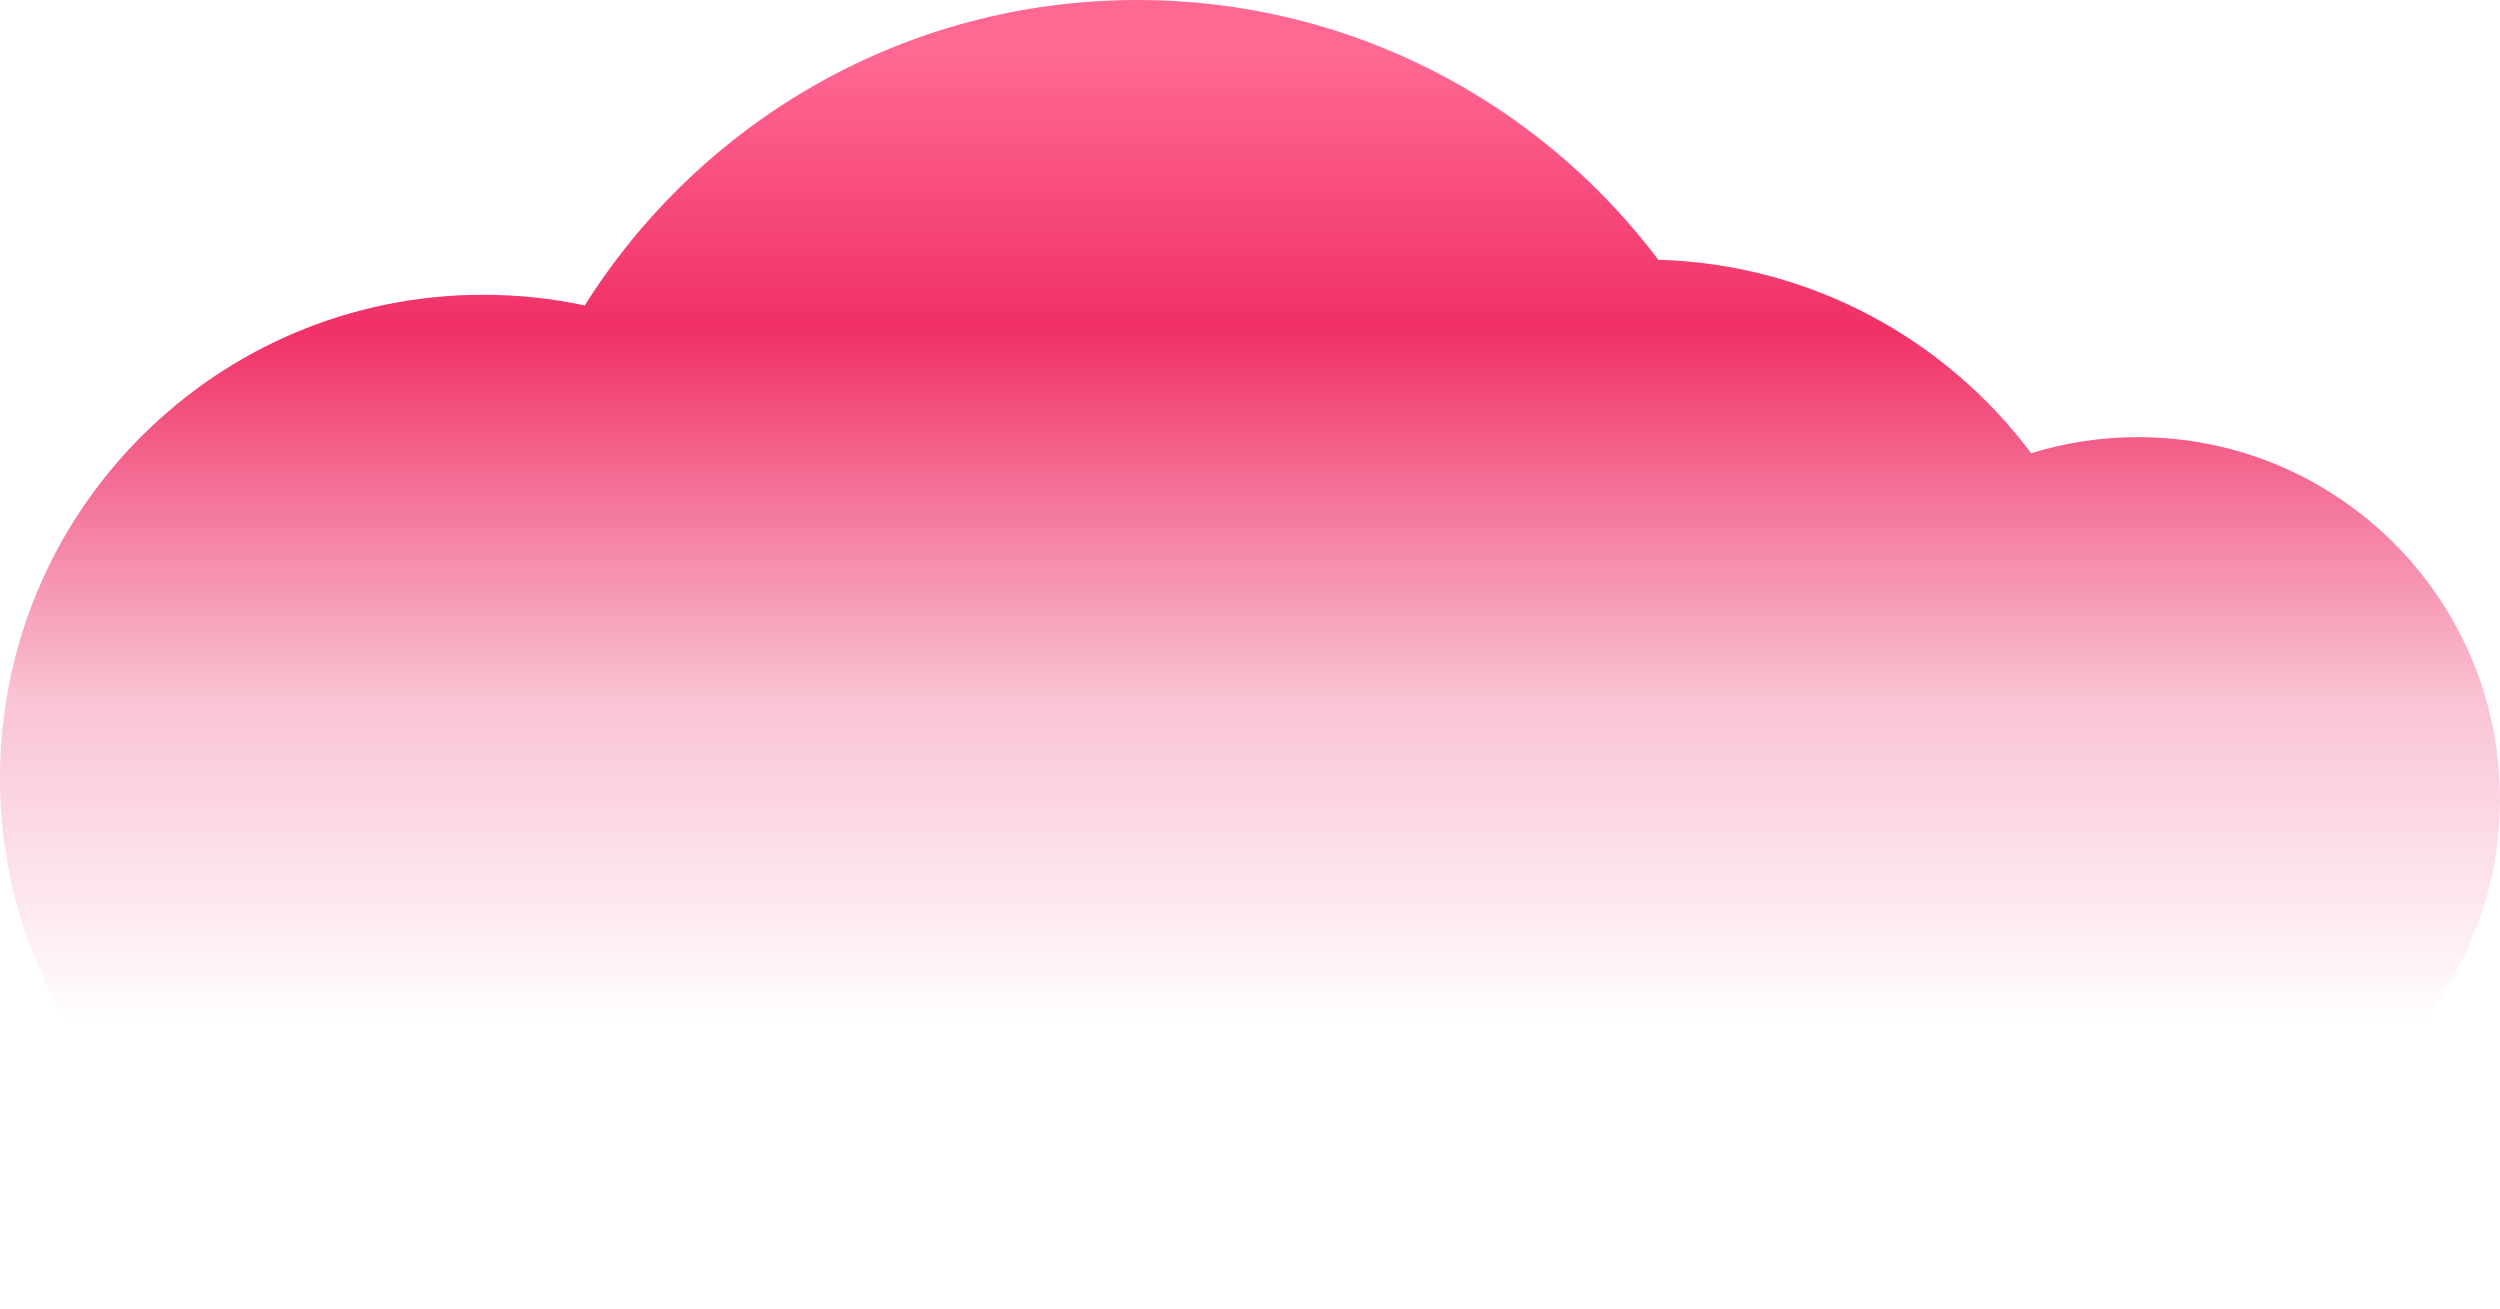 <svg width="191" height="100" viewBox="0 0 191 100" fill="none" xmlns="http://www.w3.org/2000/svg">
<path fill-rule="evenodd" clip-rule="evenodd" d="M126.696 19.846C117.599 7.791 103.154 -6.10352e-05 86.889 -6.10352e-05C69.103 -6.10352e-05 53.493 9.317 44.674 23.337C42.171 22.802 39.574 22.52 36.911 22.52C16.526 22.52 0 39.046 0 59.431C0 79.817 16.526 96.343 36.911 96.343C44.529 96.343 51.608 94.035 57.486 90.081C65.728 96.114 75.893 99.675 86.889 99.675C96.834 99.675 106.098 96.762 113.876 91.743C117.567 92.982 121.519 93.653 125.627 93.653C134.693 93.653 142.996 90.385 149.421 84.962C153.51 87.349 158.266 88.716 163.342 88.716C178.617 88.716 191 76.333 191 61.057C191 45.782 178.617 33.399 163.342 33.399C160.501 33.399 157.76 33.827 155.18 34.623C148.646 25.907 138.347 20.177 126.696 19.846Z" fill="url(#paint0_linear_23_6387)"/>
<defs>
<linearGradient id="paint0_linear_23_6387" x1="81.5" y1="4.5" x2="81.5" y2="78.5" gradientUnits="userSpaceOnUse">
<stop stop-color="#FF6893"/>
<stop offset="0.279" stop-color="#F02E65" stop-opacity="0.99"/>
<stop offset="0.657" stop-color="#EC2E65" stop-opacity="0.29"/>
<stop offset="1" stop-color="#EC2E65" stop-opacity="0"/>
</linearGradient>
</defs>
</svg>
